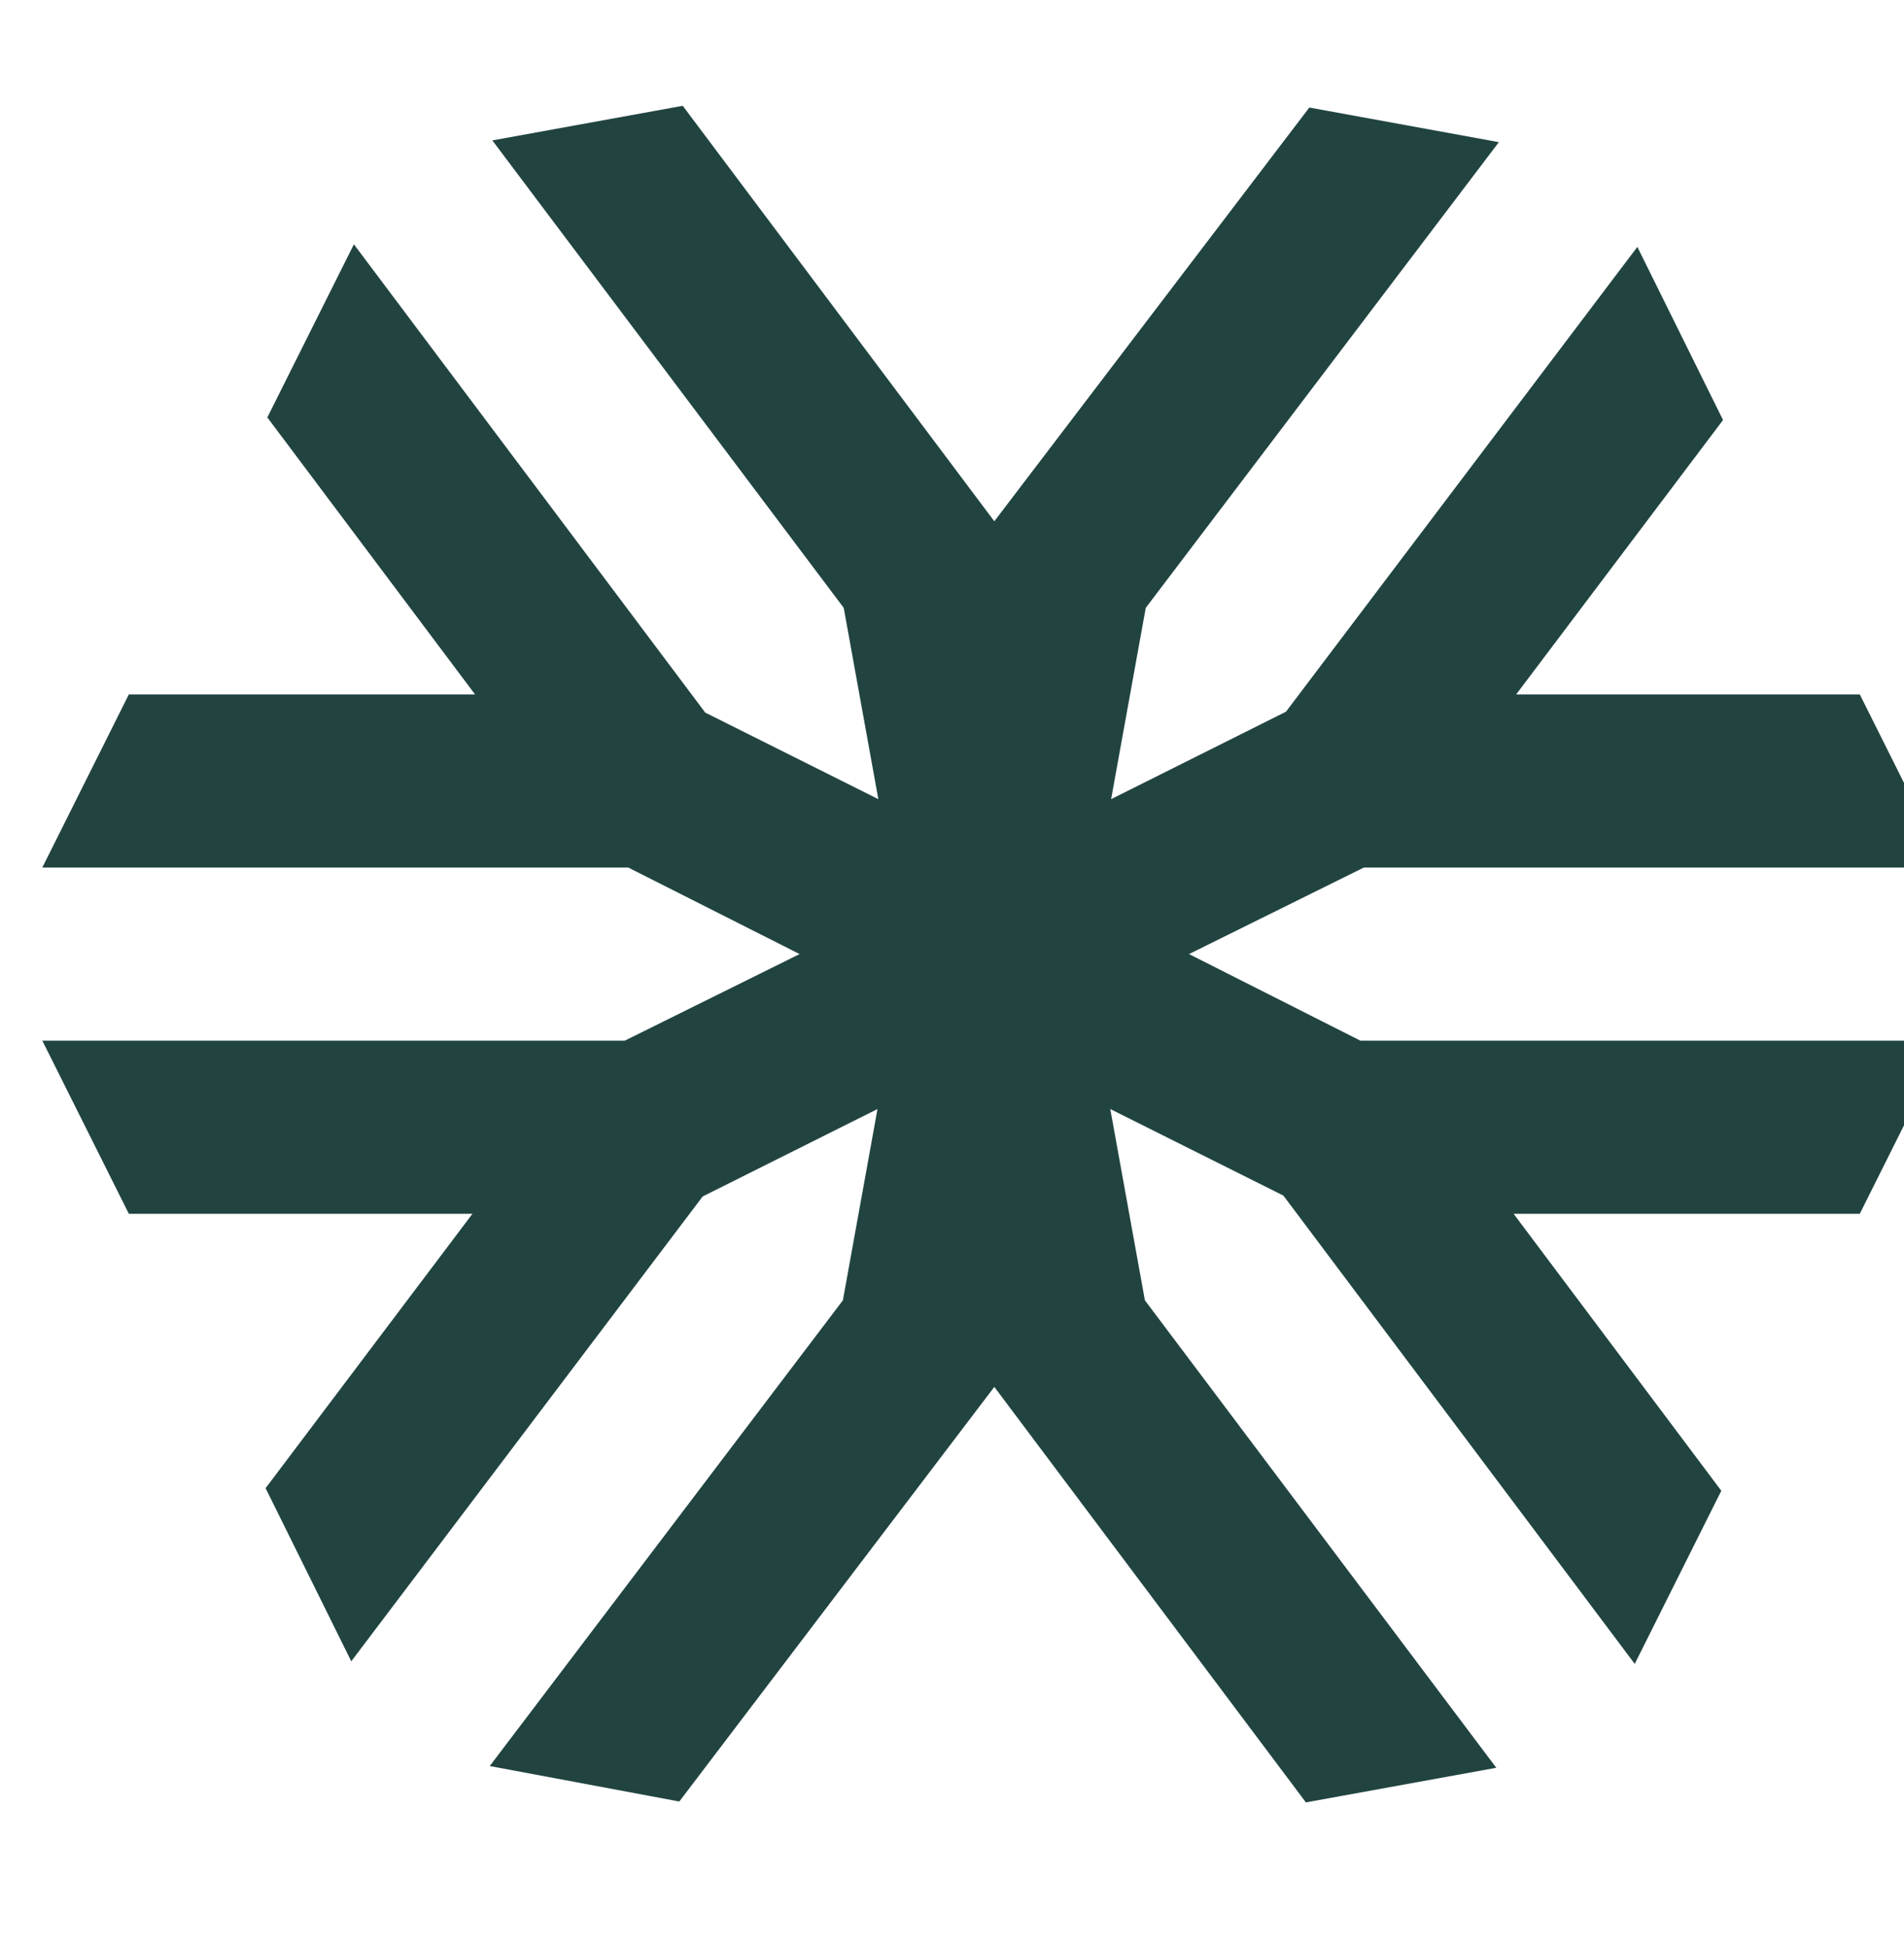 <svg width="45" height="46" viewBox="0 0 45 46" fill="none" xmlns="http://www.w3.org/2000/svg">
<g clip-path="url(#clip0_2_109)">
<path d="M28.102 22.545L32.234 20.5H46L43.955 16.409H35.834L40.723 9.925L38.698 5.834L30.393 16.818L26.261 18.884L27.079 14.364L35.425 3.359L30.945 2.541L23.5 12.318L16.136 2.5L11.636 3.318L19.941 14.364L20.759 18.884L16.995 17.002L16.668 16.839L8.364 5.773L6.318 9.864L11.227 16.409H3.045L1 20.5H14.848L18.898 22.545L14.766 24.591H1L3.045 28.682H11.166L6.277 35.166L8.302 39.257L16.607 28.273L20.739 26.207L19.921 30.727L11.575 41.732L16.055 42.57L23.5 32.773L30.864 42.591L35.364 41.773L27.059 30.727L26.241 26.207L30.332 28.252L38.636 39.318L40.682 35.227L35.773 28.682H43.955L46 24.591H32.152" fill="#214441"/>
</g>
<defs>
<clipPath id="clip0_2_109">
<rect width="45" height="45" fill="white" transform="translate(0 0.5)"/>
</clipPath>
</defs>
</svg>
